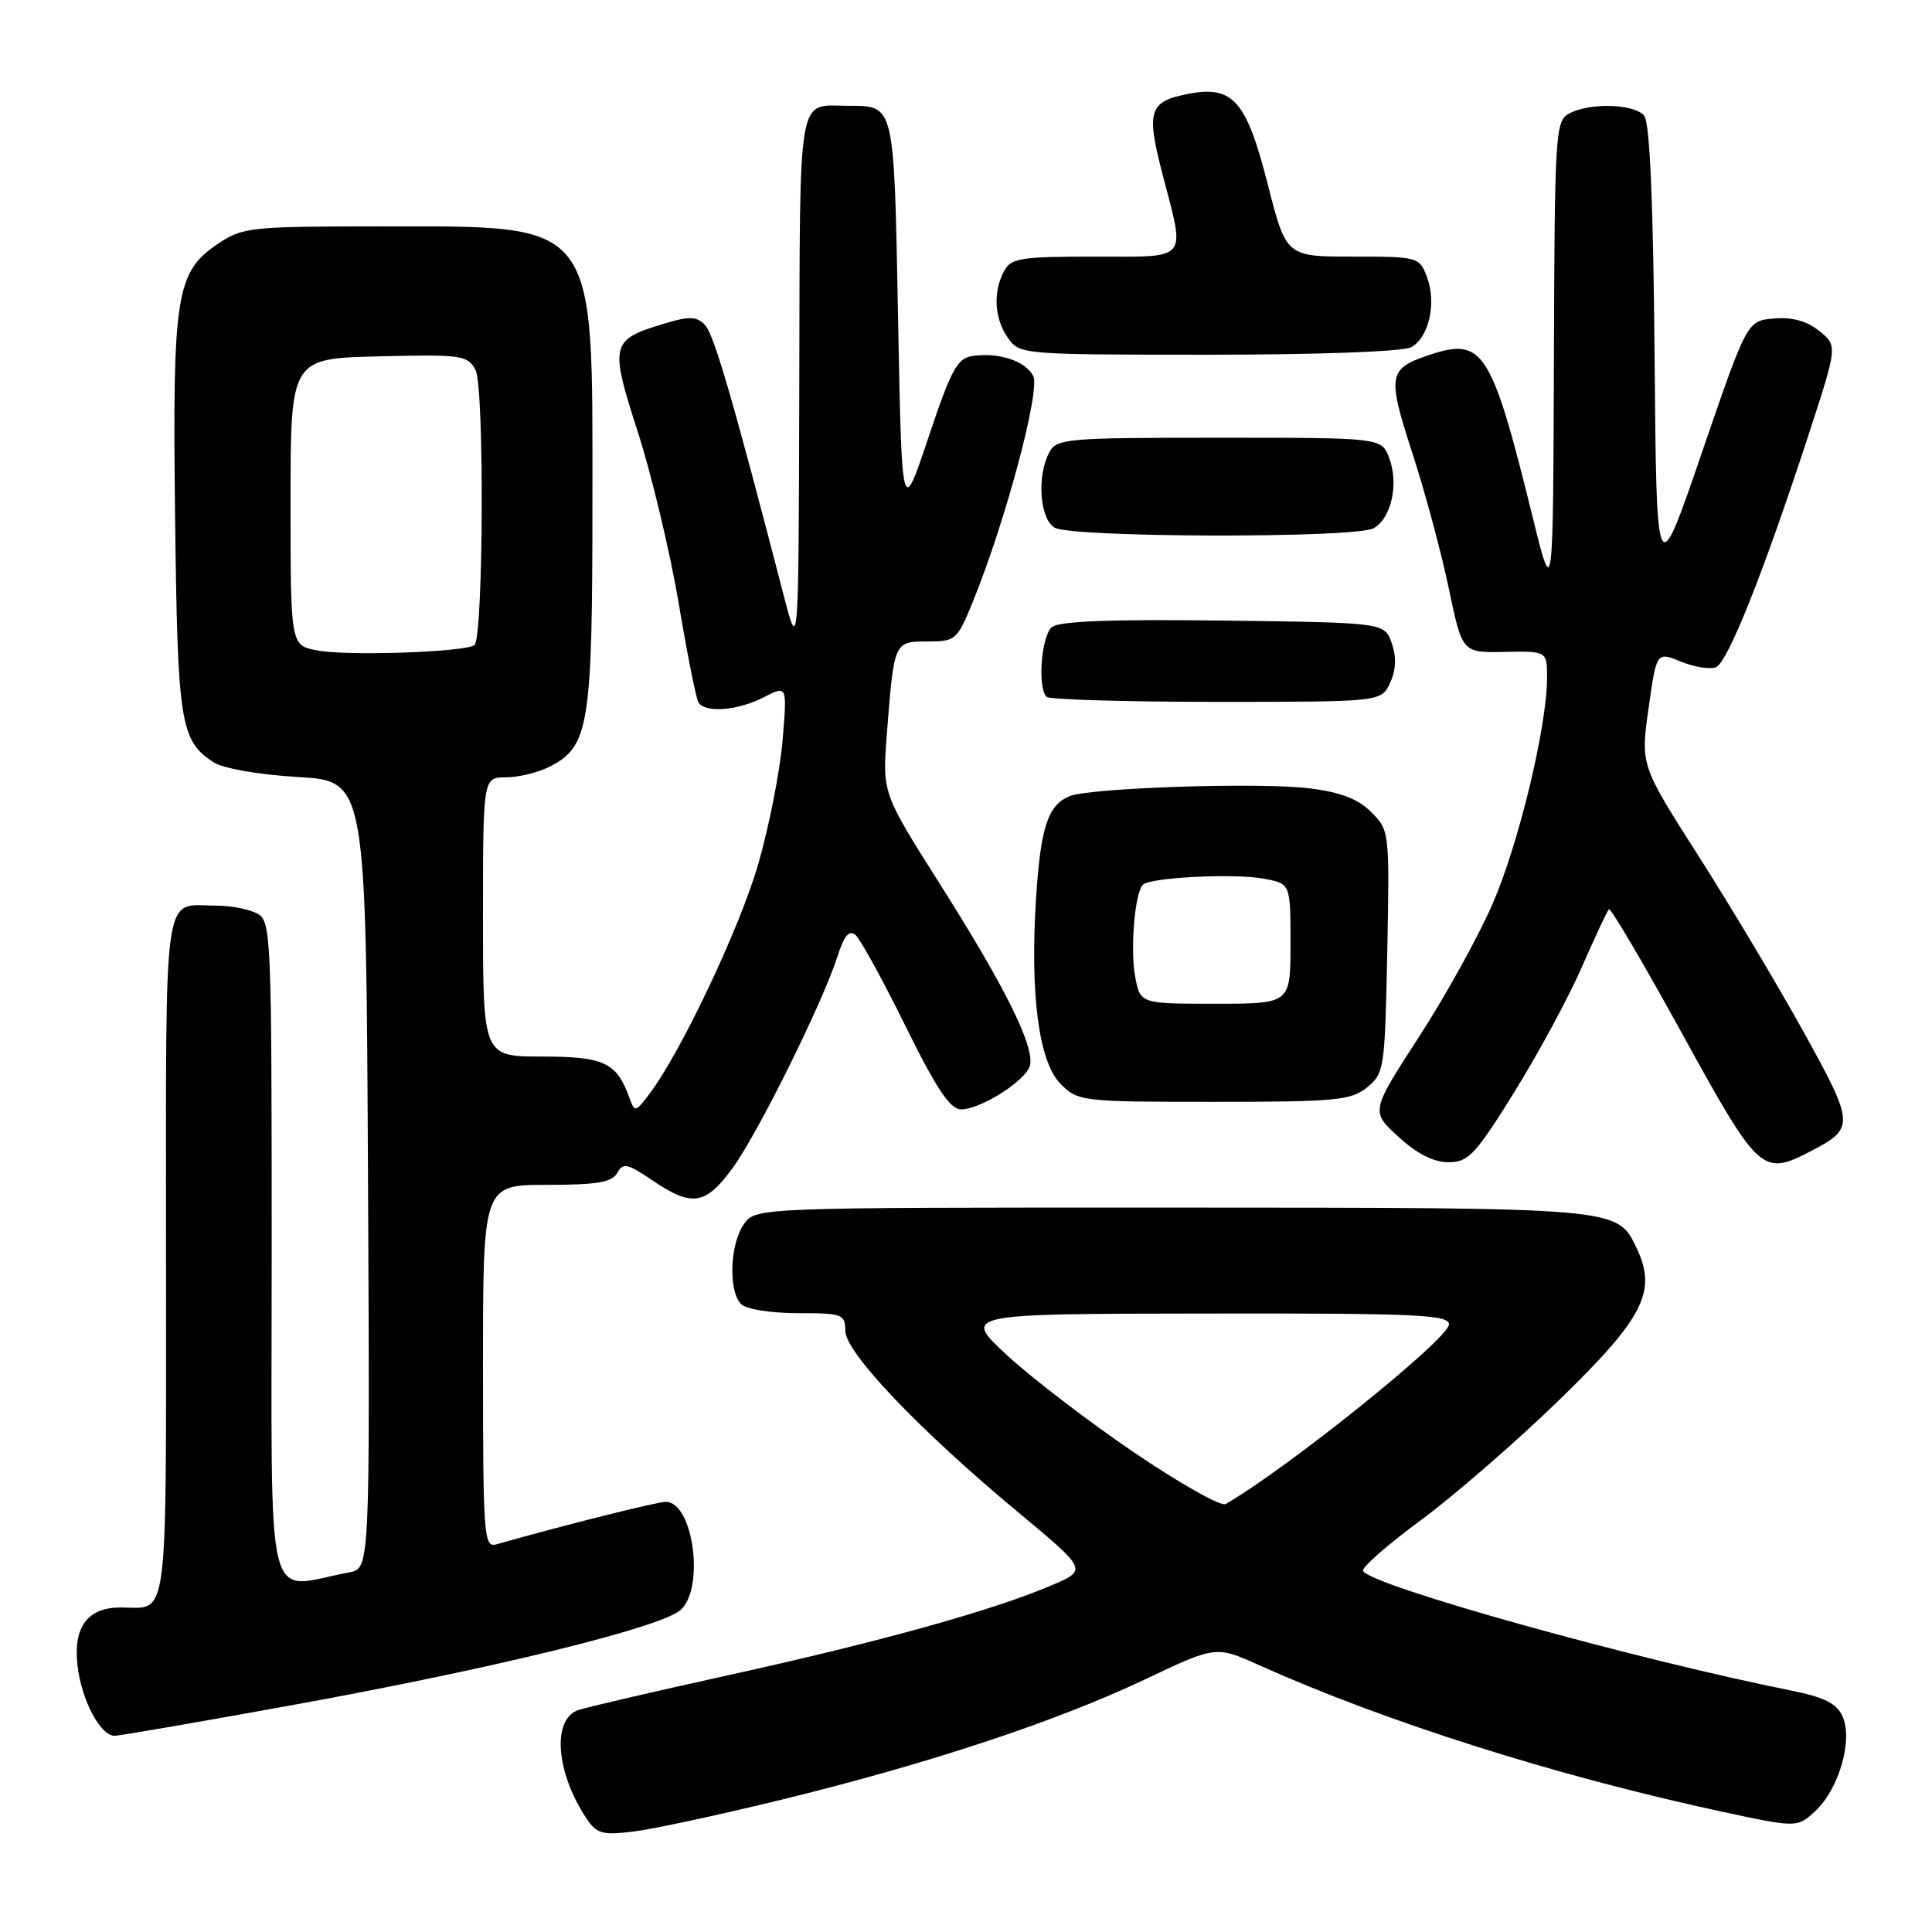<?xml version="1.0" encoding="UTF-8" standalone="no"?>
<!DOCTYPE svg PUBLIC "-//W3C//DTD SVG 1.1//EN" "http://www.w3.org/Graphics/SVG/1.1/DTD/svg11.dtd" >
<svg xmlns="http://www.w3.org/2000/svg" xmlns:xlink="http://www.w3.org/1999/xlink" version="1.1" viewBox="0 0 256 256">
 <g >
 <path fill="currentColor"
d=" M 103.50 238.48 C 123.02 233.71 139.88 228.13 151.65 222.56 C 161.11 218.07 161.11 218.07 166.81 220.63 C 183.51 228.13 206.06 235.28 227.82 239.98 C 238.15 242.21 238.15 242.21 240.59 239.92 C 243.70 236.99 245.55 230.50 244.14 227.41 C 243.37 225.71 241.71 224.88 237.31 224.00 C 216.49 219.83 181.83 210.16 180.61 208.17 C 180.35 207.76 183.79 204.74 188.23 201.46 C 192.68 198.18 200.95 191.00 206.61 185.50 C 217.83 174.60 219.60 171.11 216.85 165.36 C 214.26 159.98 214.87 160.03 155.31 160.01 C 100.11 160.00 100.11 160.00 98.56 162.22 C 96.71 164.86 96.50 171.10 98.20 172.80 C 98.88 173.48 102.13 174.00 105.70 174.00 C 111.63 174.00 112.00 174.14 112.00 176.32 C 112.00 179.19 121.74 189.42 134.80 200.29 C 144.11 208.03 144.11 208.03 139.35 210.06 C 131.68 213.35 116.60 217.55 96.70 221.93 C 86.47 224.18 77.39 226.30 76.54 226.62 C 73.15 227.93 73.67 234.80 77.63 240.83 C 79.03 242.98 79.73 243.19 83.86 242.70 C 86.41 242.40 95.25 240.50 103.50 238.48 Z  M 38.92 225.90 C 65.34 221.11 87.64 215.64 90.19 213.32 C 93.42 210.40 91.85 199.00 88.22 199.00 C 87.05 199.00 74.42 202.17 65.75 204.64 C 64.12 205.10 64.00 203.51 64.00 181.07 C 64.00 157.00 64.00 157.00 72.45 157.00 C 79.12 157.00 81.09 156.67 81.79 155.42 C 82.56 154.03 83.14 154.16 86.47 156.42 C 91.70 159.97 93.49 159.69 97.09 154.75 C 100.46 150.13 109.03 132.81 110.98 126.70 C 111.83 124.01 112.52 123.19 113.34 123.87 C 113.98 124.40 116.96 129.82 119.96 135.92 C 124.08 144.28 125.90 147.00 127.35 147.00 C 129.85 147.00 135.63 143.40 136.42 141.36 C 137.30 139.07 133.40 131.11 124.57 117.18 C 116.91 105.08 116.91 105.08 117.51 97.29 C 118.47 84.96 118.46 85.00 122.90 85.00 C 126.63 85.00 126.84 84.81 128.92 79.70 C 133.29 68.93 137.89 51.67 136.90 49.80 C 135.82 47.80 132.37 46.67 128.86 47.17 C 126.85 47.45 126.02 48.98 123.01 58.00 C 119.50 68.50 119.50 68.50 119.00 42.21 C 118.45 13.41 118.60 14.05 112.33 14.02 C 105.59 13.98 106.01 11.58 105.91 50.86 C 105.82 86.50 105.82 86.50 103.87 79.00 C 97.17 53.12 94.61 44.34 93.43 43.08 C 92.32 41.91 91.38 41.87 88.09 42.86 C 80.90 45.01 80.75 45.58 84.51 57.22 C 86.33 62.88 88.76 73.05 89.91 79.83 C 91.05 86.62 92.24 92.58 92.55 93.08 C 93.43 94.51 97.78 94.16 101.21 92.39 C 104.31 90.79 104.31 90.79 103.69 98.17 C 103.34 102.24 101.89 109.60 100.46 114.53 C 98.01 123.00 90.18 139.52 86.02 144.99 C 84.20 147.39 84.10 147.41 83.41 145.49 C 81.72 140.79 80.07 140.00 71.85 140.00 C 64.00 140.00 64.00 140.00 64.00 121.50 C 64.00 103.00 64.00 103.00 67.05 103.00 C 68.73 103.00 71.36 102.35 72.91 101.55 C 78.05 98.89 78.50 96.08 78.50 66.50 C 78.50 28.78 79.45 30.00 50.18 30.00 C 33.21 30.00 32.12 30.12 28.90 32.29 C 23.31 36.04 22.84 39.03 23.20 68.50 C 23.53 95.91 23.88 98.14 28.32 101.02 C 29.57 101.82 34.34 102.66 39.50 102.96 C 48.50 103.50 48.50 103.50 48.76 155.67 C 49.02 207.84 49.02 207.84 46.26 208.35 C 34.91 210.47 36.00 214.97 36.00 166.08 C 36.00 123.59 35.93 122.03 34.07 121.04 C 33.00 120.47 30.56 120.00 28.65 120.00 C 21.47 120.00 22.00 116.32 22.00 166.50 C 22.00 216.24 22.42 213.00 15.99 213.00 C 11.60 213.00 9.69 215.56 10.27 220.67 C 10.78 225.24 13.29 230.00 15.19 230.00 C 15.82 230.00 26.50 228.16 38.92 225.90 Z  M 200.63 144.75 C 203.79 139.66 207.82 132.21 209.58 128.19 C 211.34 124.18 212.96 120.70 213.19 120.48 C 213.42 120.25 217.80 127.70 222.93 137.03 C 233.05 155.43 233.51 155.86 239.87 152.57 C 245.80 149.50 245.77 149.00 239.00 136.76 C 235.58 130.57 229.31 120.08 225.08 113.45 C 217.38 101.39 217.38 101.39 218.44 93.87 C 219.50 86.35 219.50 86.35 222.71 87.66 C 224.47 88.38 226.56 88.72 227.35 88.42 C 228.92 87.82 233.61 76.06 239.63 57.66 C 243.49 45.82 243.49 45.82 241.07 43.86 C 239.44 42.54 237.49 42.00 235.08 42.20 C 231.50 42.50 231.50 42.50 225.50 60.00 C 219.50 77.50 219.50 77.50 219.24 47.08 C 219.06 26.68 218.61 16.23 217.86 15.33 C 216.55 13.75 210.67 13.57 207.93 15.04 C 206.09 16.02 206.00 17.51 205.90 47.79 C 205.79 79.50 205.79 79.50 203.08 68.50 C 197.66 46.49 196.52 44.68 189.56 46.98 C 183.91 48.84 183.77 49.63 187.15 60.05 C 188.84 65.25 191.01 73.33 191.98 78.00 C 193.75 86.50 193.75 86.50 199.37 86.38 C 205.00 86.27 205.00 86.27 204.99 89.88 C 204.96 96.34 201.26 111.73 197.80 119.71 C 195.95 123.99 191.55 131.95 188.03 137.38 C 181.62 147.27 181.62 147.27 185.30 150.63 C 187.73 152.87 189.96 154.00 191.92 154.00 C 194.57 154.00 195.48 153.03 200.63 144.75 Z  M 181.14 144.09 C 183.42 142.25 183.51 141.61 183.82 126.11 C 184.13 110.23 184.11 110.02 181.70 107.61 C 179.96 105.87 177.64 104.97 173.51 104.46 C 166.99 103.64 144.42 104.38 141.72 105.50 C 138.86 106.69 137.90 109.58 137.29 118.88 C 136.46 131.77 137.64 140.73 140.55 143.64 C 142.85 145.94 143.33 146.00 160.84 146.00 C 177.00 146.00 179.01 145.81 181.14 144.09 Z  M 184.20 90.46 C 184.99 88.74 185.05 87.05 184.41 85.21 C 183.45 82.50 183.45 82.50 162.10 82.23 C 147.20 82.04 140.34 82.30 139.38 83.10 C 137.98 84.26 137.45 91.12 138.67 92.33 C 139.03 92.70 149.17 93.00 161.19 93.00 C 183.04 93.00 183.04 93.00 184.20 90.46 Z  M 181.98 70.01 C 184.35 68.74 185.38 64.12 184.07 60.67 C 183.05 58.00 183.05 58.00 161.56 58.00 C 141.34 58.00 140.01 58.11 139.04 59.93 C 137.36 63.07 137.77 68.76 139.75 69.92 C 142.04 71.25 179.51 71.33 181.98 70.01 Z  M 186.98 46.01 C 189.35 44.74 190.38 40.12 189.07 36.67 C 188.07 34.05 187.87 34.00 179.23 34.00 C 170.42 34.00 170.42 34.00 167.97 24.36 C 165.17 13.39 163.39 11.33 157.60 12.41 C 152.24 13.42 151.84 14.61 154.03 23.05 C 157.07 34.77 157.71 34.00 145.04 34.00 C 135.22 34.00 133.96 34.20 133.04 35.93 C 131.55 38.71 131.76 42.21 133.56 44.78 C 135.09 46.97 135.41 47.00 160.12 47.00 C 174.74 47.00 185.90 46.59 186.98 46.01 Z  M 150.40 192.55 C 144.41 188.49 136.80 182.67 133.50 179.63 C 127.50 174.09 127.50 174.09 159.75 174.05 C 187.70 174.01 192.00 174.20 192.00 175.49 C 192.00 177.36 170.66 194.52 162.40 199.30 C 161.80 199.65 156.40 196.61 150.40 192.55 Z  M 42.00 86.18 C 38.50 85.50 38.50 85.50 38.50 66.50 C 38.50 47.50 38.50 47.50 50.20 47.22 C 61.18 46.95 61.96 47.06 63.01 49.02 C 64.19 51.22 64.06 84.28 62.88 85.46 C 61.93 86.40 45.97 86.96 42.00 86.18 Z  M 150.42 129.44 C 149.74 125.78 150.36 118.31 151.44 117.23 C 152.40 116.26 163.60 115.70 167.47 116.43 C 171.00 117.09 171.00 117.09 171.00 125.05 C 171.00 133.00 171.00 133.00 161.05 133.00 C 151.09 133.00 151.09 133.00 150.42 129.44 Z "/>
</g>
</svg>